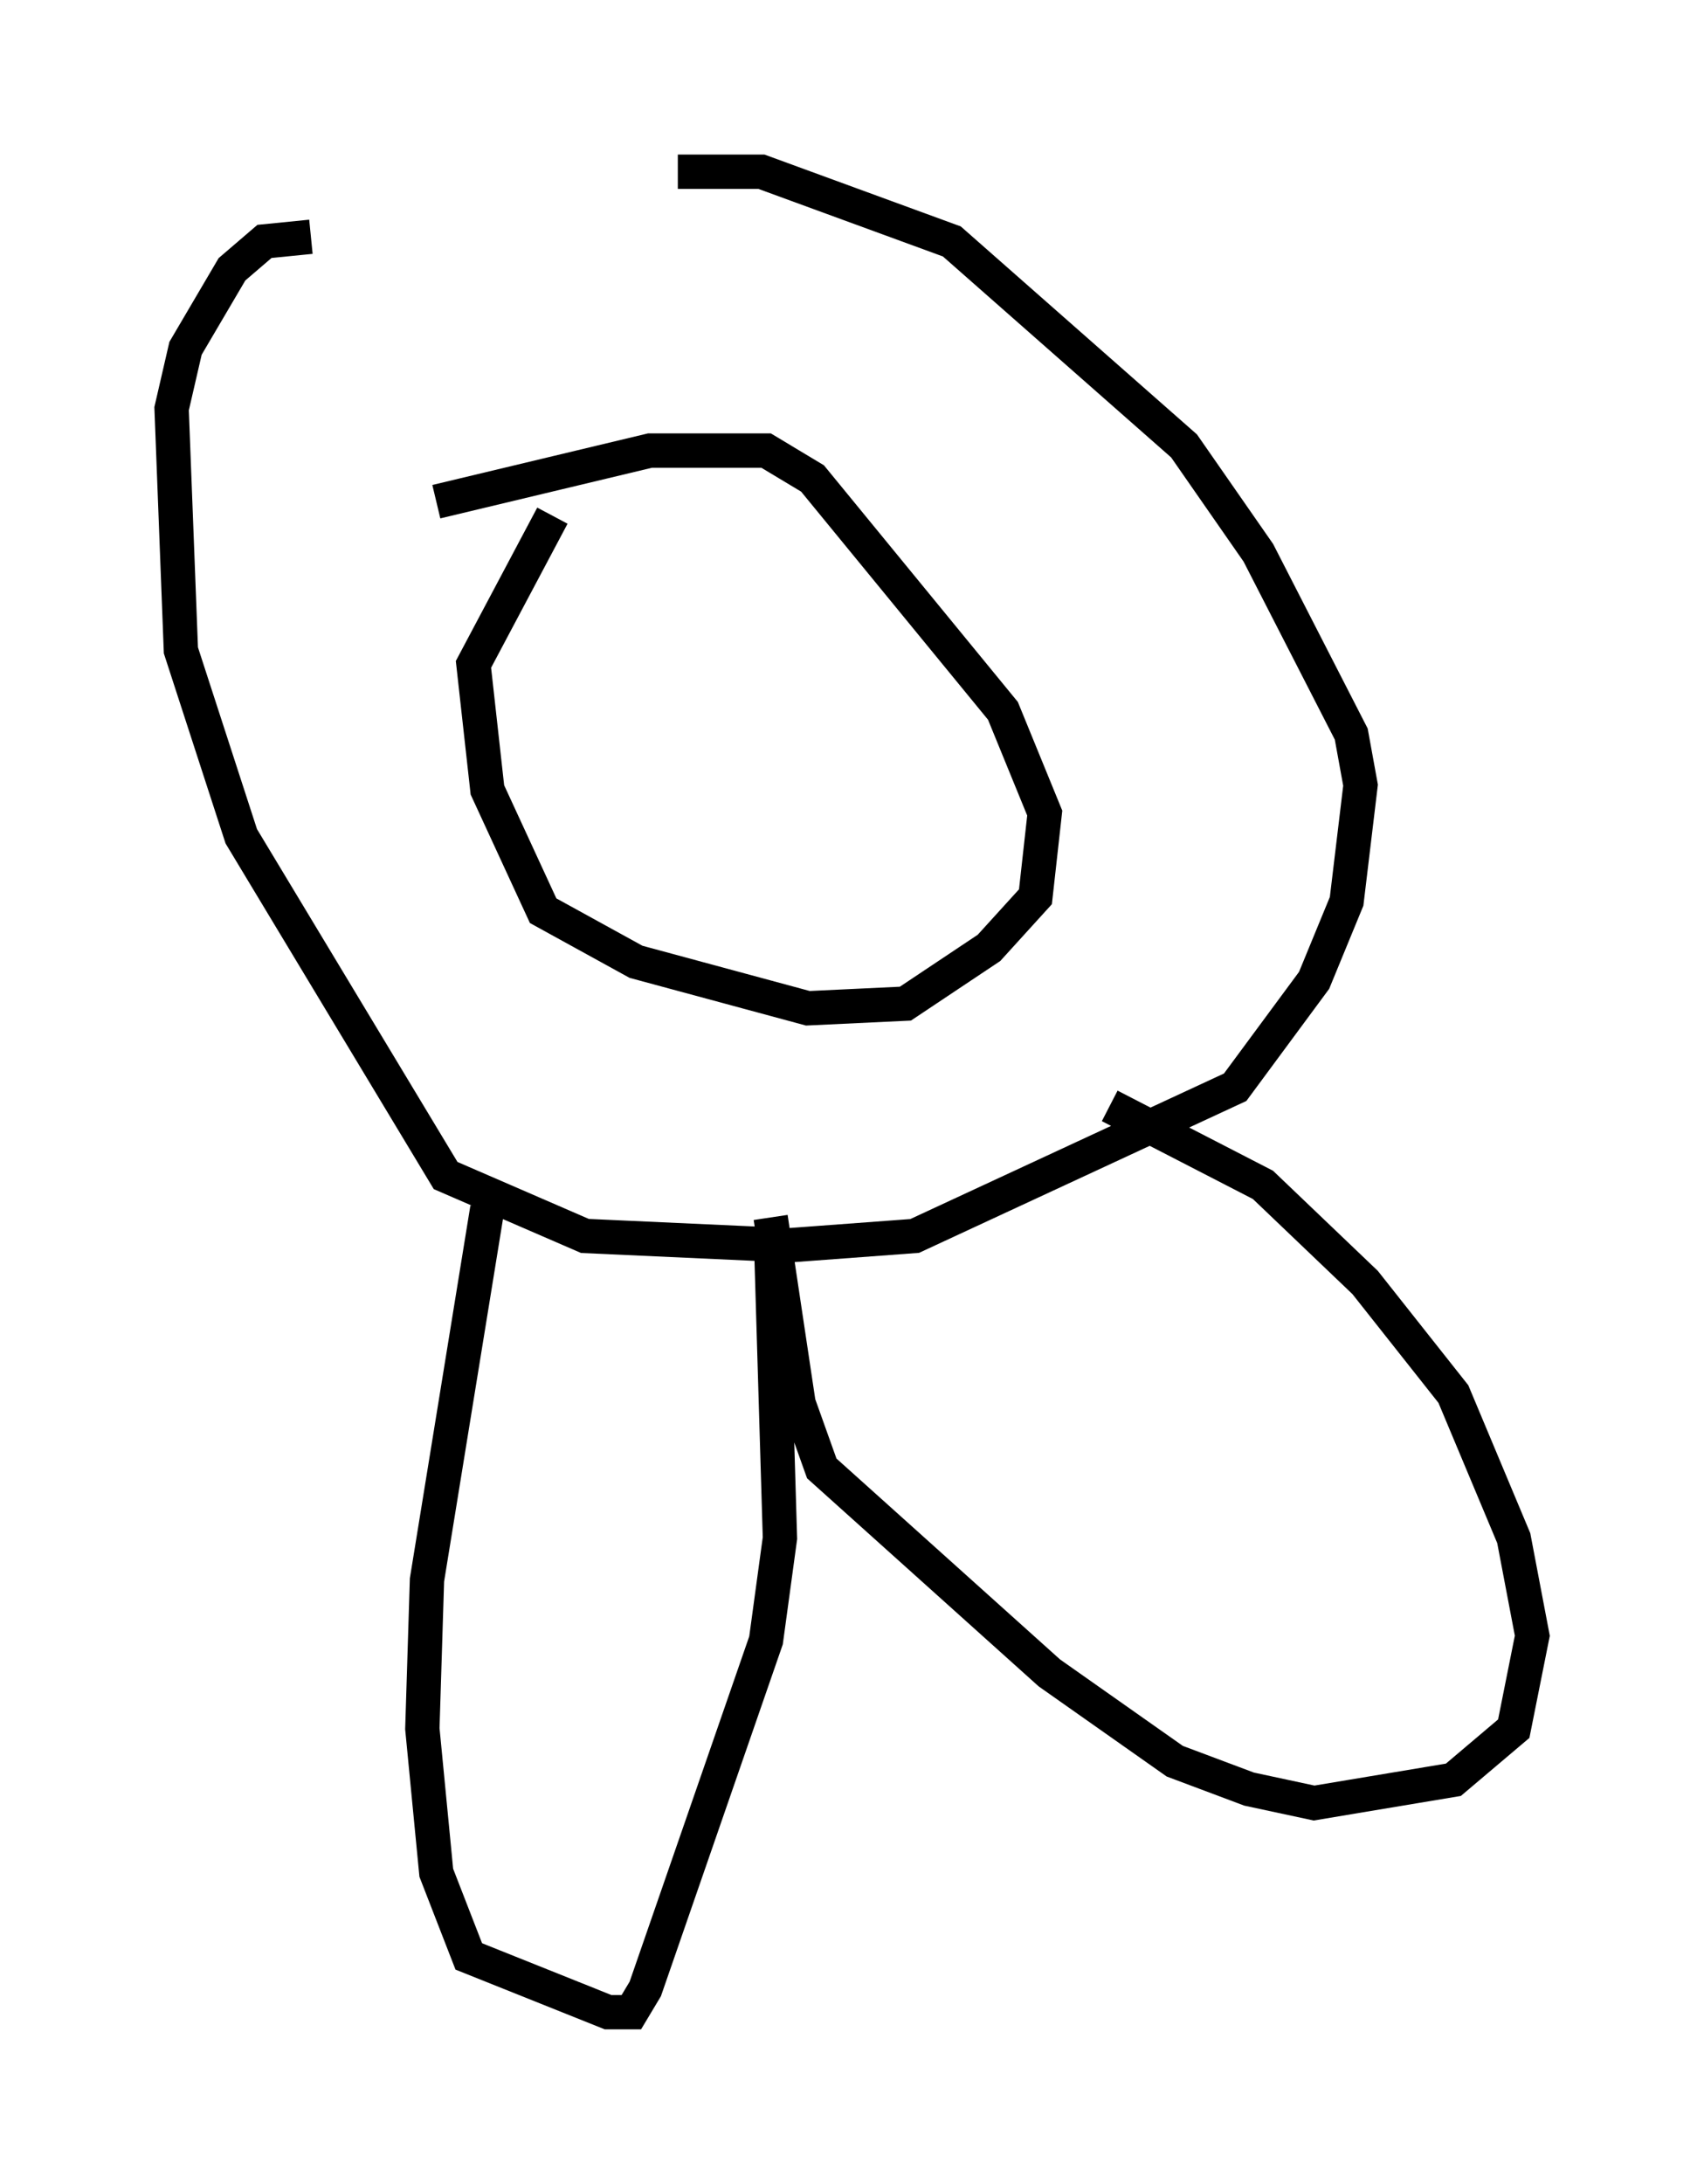 <?xml version="1.0" encoding="utf-8" ?>
<svg baseProfile="full" height="63.585" version="1.1" width="49.648" xmlns="http://www.w3.org/2000/svg" xmlns:ev="http://www.w3.org/2001/xml-events" xmlns:xlink="http://www.w3.org/1999/xlink"><defs /><rect fill="white" height="63.585" width="49.648" x="0" y="0" /><path d="M6.759, 8.789 m12.99, -3.789 l2.436, 0.0 5.548, 2.03 l6.766, 5.954 2.165, 3.112 l2.706, 5.277 0.271, 1.488 l-0.406, 3.383 -0.947, 2.3 l-2.3, 3.112 -9.337, 4.33 l-3.654, 0.271 -5.954, -0.271 l-4.059, -1.759 -5.954, -9.878 l-1.759, -5.413 -0.271, -7.036 l0.406, -1.759 1.353, -2.3 l0.947, -0.812 1.353, -0.135 m3.654, 7.713 l6.225, -1.488 3.383, 0.0 l1.353, 0.812 5.548, 6.766 l1.218, 2.977 -0.271, 2.436 l-1.353, 1.488 -2.436, 1.624 l-2.842, 0.135 -5.007, -1.353 l-2.706, -1.488 -1.624, -3.518 l-0.406, -3.654 2.3, -4.33 m16.238, 17.185 l4.465, 2.3 2.977, 2.842 l2.571, 3.248 1.759, 4.195 l0.541, 2.842 -0.541, 2.706 l-1.759, 1.488 -4.059, 0.677 l-1.894, -0.406 -2.165, -0.812 l-3.654, -2.571 -6.631, -5.954 l-0.677, -1.894 -0.812, -5.413 m0.0, 0.271 l0.271, 9.066 -0.406, 2.977 l-3.518, 10.149 -0.406, 0.677 l-0.677, 0.0 -4.059, -1.624 l-0.947, -2.436 -0.406, -4.195 l0.135, -4.33 1.759, -10.825 " fill="none" stroke="black" stroke-width="1" /></svg>